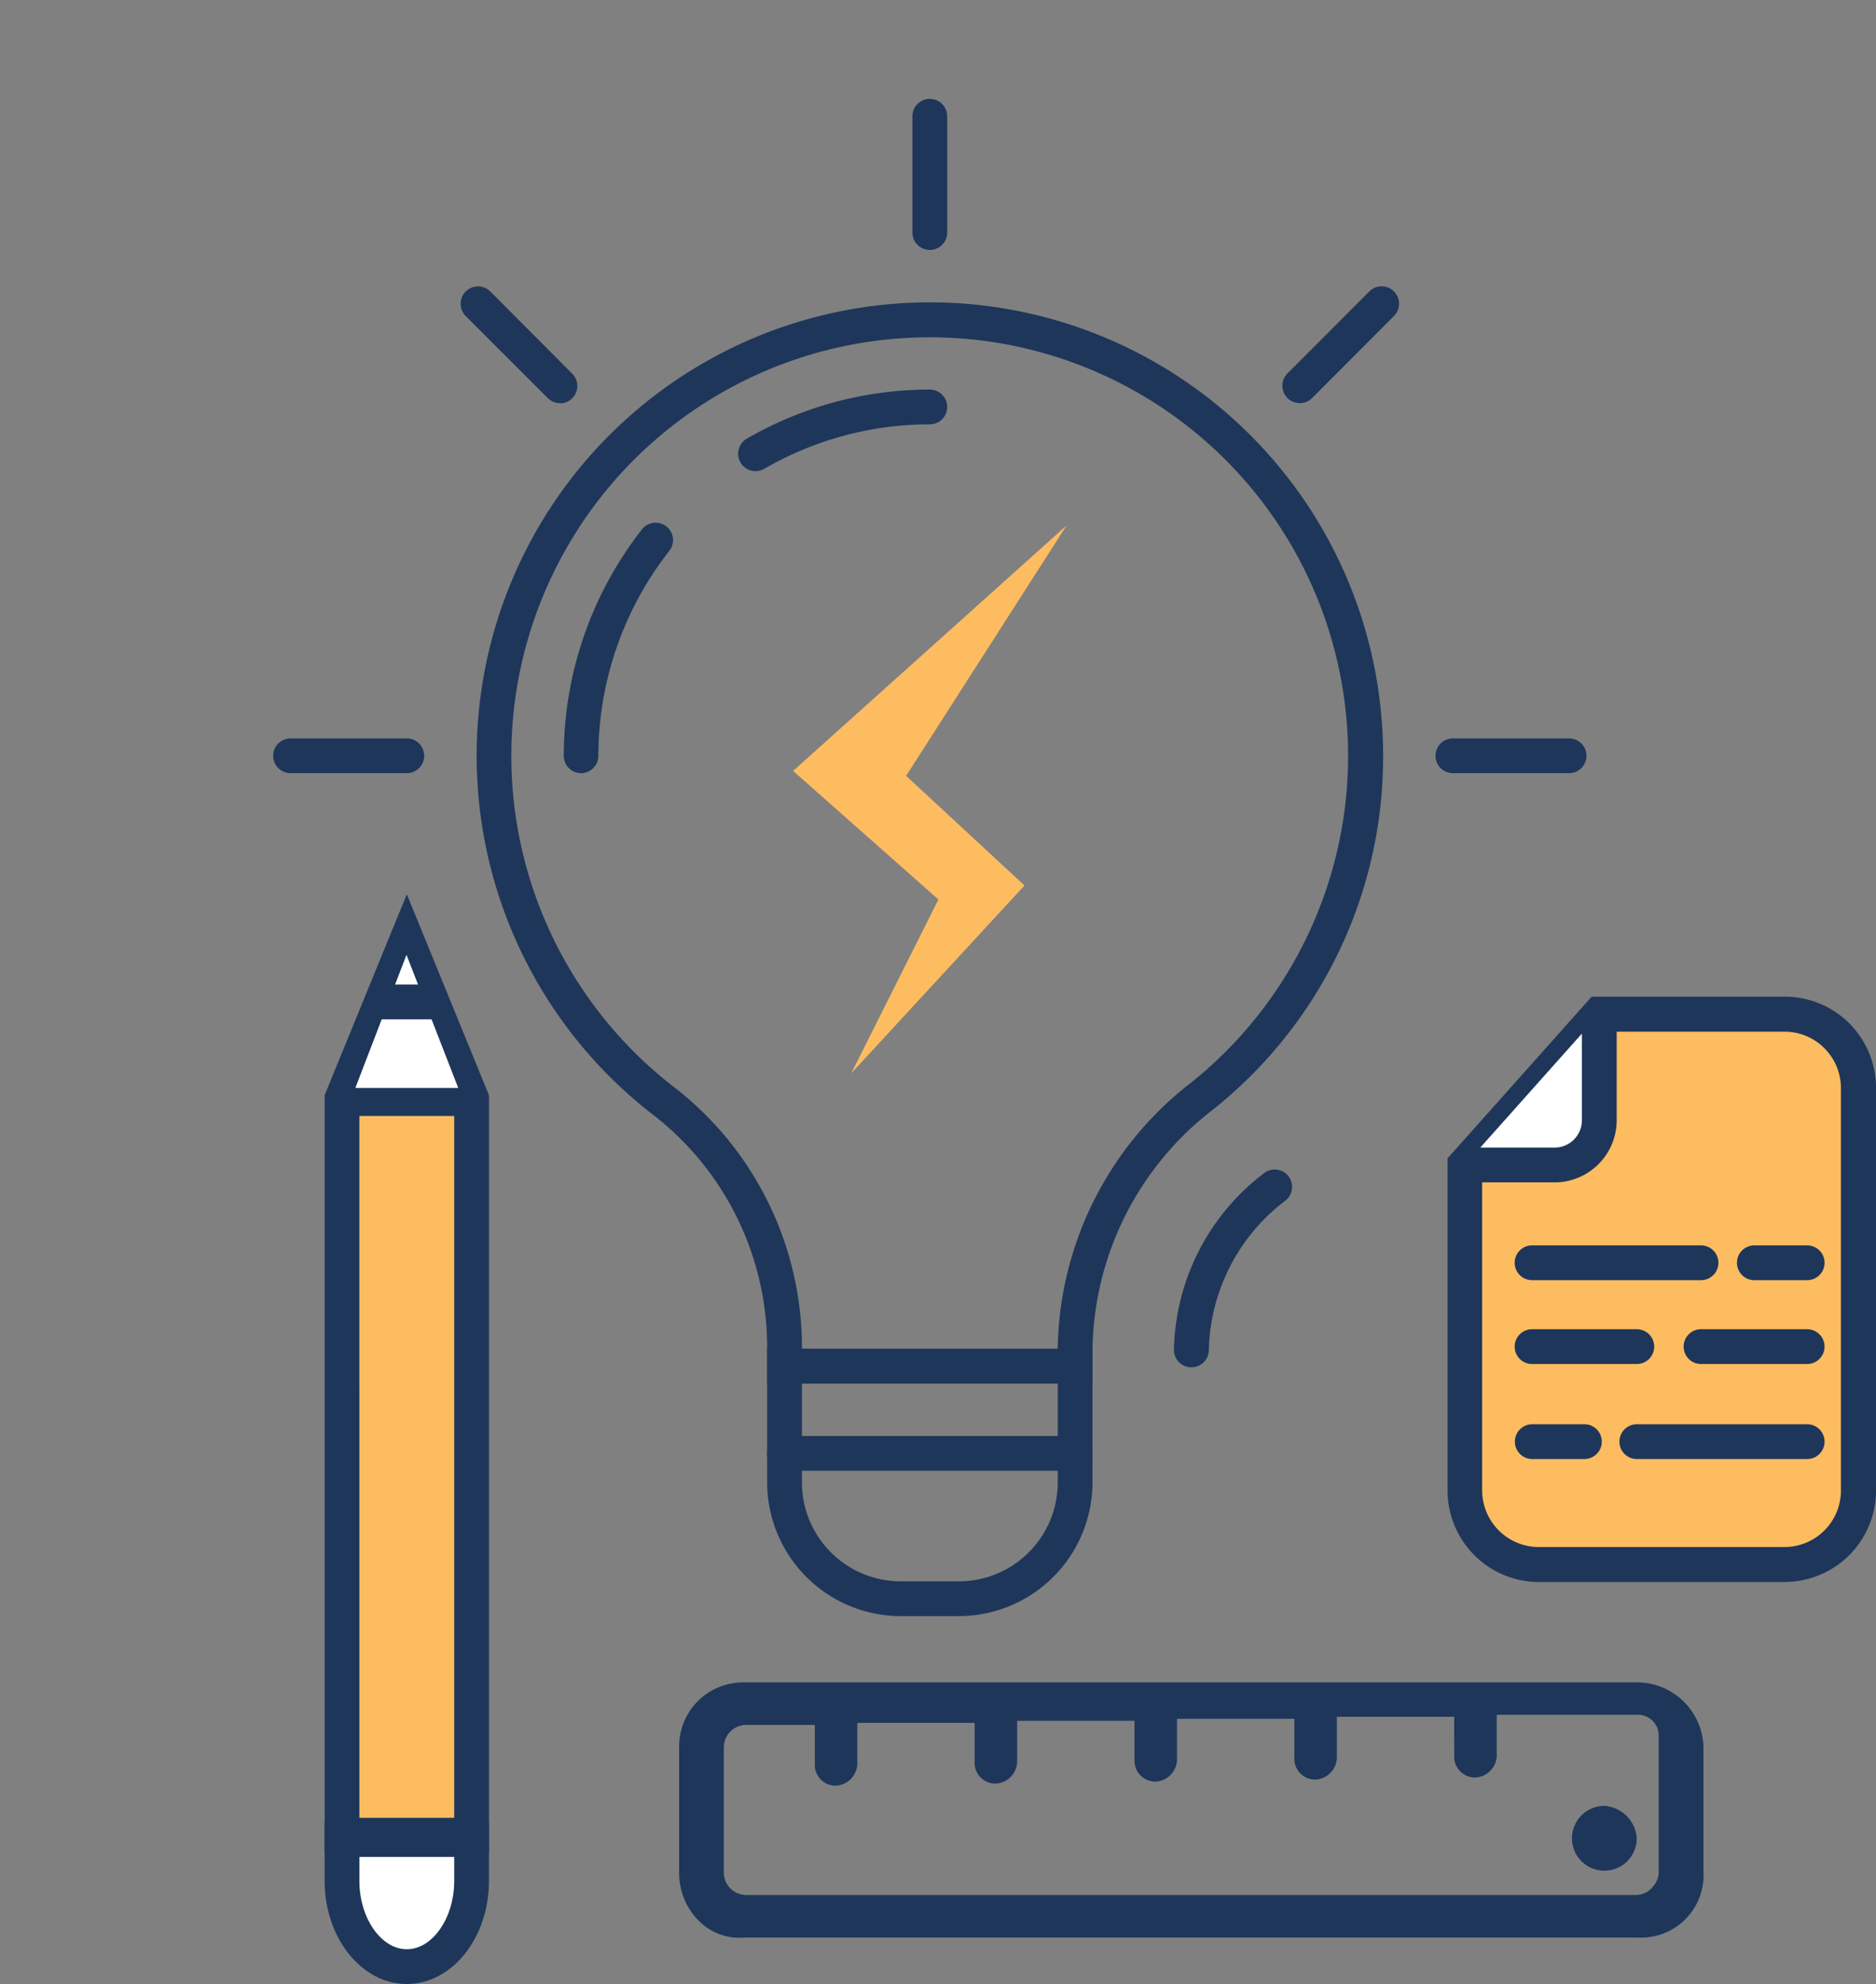 <svg xmlns="http://www.w3.org/2000/svg" width="138.139" height="146.042" viewBox="0 0 138.139 146.042"><rect x="0" y="0" width="138.139" height="146.042" fill="#808080" stroke="none"/><defs><style>.a{fill:#1e365a;}.b{fill:none;}.c{fill:#febc61;}.d{fill:#fff;}</style></defs><path class="a" d="M363.469,417.643h-.032a1.28,1.28,0,0,1-1.248-1.309,16.737,16.737,0,0,1,6.658-13,1.28,1.28,0,0,1,1.545,2.041,14.187,14.187,0,0,0-5.634,11.013A1.28,1.28,0,0,1,363.469,417.643Z" transform="translate(-275.745 -316.996)"/><path class="a" d="M282.686,464.017h-4.278a9.851,9.851,0,0,1-9.838-9.839V444.34h23.955v9.839A9.851,9.851,0,0,1,282.686,464.017ZM271.13,446.9v7.279a7.285,7.285,0,0,0,7.279,7.279h4.278a7.285,7.285,0,0,0,7.279-7.279V446.9Z" transform="translate(-212.08 -345.056)"/><path class="a" d="M247.05,283.181H223.095V280.7a21.648,21.648,0,0,0-8.239-17.181,33.374,33.374,0,1,1,53.592-26.956h0a33.176,33.176,0,0,1-12.529,26.453,22.662,22.662,0,0,0-8.869,17.7Zm-21.4-2.56h18.839a25.2,25.2,0,0,1,9.845-19.61,30.808,30.808,0,1,0-37.917.486A24.227,24.227,0,0,1,225.655,280.621Z" transform="translate(-166.605 -181.337)"/><path class="a" d="M263.164,229.662a1.28,1.28,0,0,1-.64-2.387,26.875,26.875,0,0,1,13.454-3.615H276a1.28,1.28,0,1,1,0,2.56h-.026a24.288,24.288,0,0,0-12.158,3.27,1.28,1.28,0,0,1-.653.173Z" transform="translate(-207.535 -194.983)"/><path class="a" d="M223.04,272.721h0a1.28,1.28,0,0,1-1.28-1.28,27.071,27.071,0,0,1,5.759-16.669,1.28,1.28,0,0,1,2.012,1.584,24.5,24.5,0,0,0-5.225,15.086,1.28,1.28,0,0,1-1.267,1.28Z" transform="translate(-180.246 -215.808)"/><path class="a" d="M303.28,167.9a1.28,1.28,0,0,1-1.28-1.28V158.06a1.28,1.28,0,0,1,2.56,0v8.559A1.28,1.28,0,0,1,303.28,167.9Z" transform="translate(-234.814 -149.501)"/><path class="a" d="M205.282,208.465a1.261,1.261,0,0,1-.9-.378l-6.057-6.053a1.281,1.281,0,0,1,1.811-1.811l6.053,6.073a1.28,1.28,0,0,1-.905,2.185Z" transform="translate(-164.053 -178.789)"/><path class="a" d="M164.718,306.47H156.16a1.28,1.28,0,0,1,0-2.56h8.559a1.28,1.28,0,1,1,0,2.56Z" transform="translate(-134.765 -249.557)"/><path class="a" d="M432.218,306.47H423.66a1.28,1.28,0,0,1,0-2.56h8.559a1.28,1.28,0,0,1,0,2.56Z" transform="translate(-316.678 -249.557)"/><path class="a" d="M388.414,208.451a1.28,1.28,0,0,1-.9-2.185l6.053-6.063a1.281,1.281,0,0,1,1.811,1.811l-6.044,6.06A1.28,1.28,0,0,1,388.414,208.451Z" transform="translate(-292.711 -178.776)"/><path class="a" d="M291.245,466.96h-21.4a1.28,1.28,0,0,1,0-2.56h21.4a1.28,1.28,0,0,1,0,2.56Z" transform="translate(-212.08 -358.698)"/><rect class="b" width="136.936" height="136.936"/><path class="c" d="M78.71,227.952l4.77-11.662,4.77,11.662v54.219H78.71Z" transform="translate(-53.527 -147.088)"/><path class="a" d="M178.821,410.309h-12.1V354.561l6.05-14.791,6.05,14.791Zm-9.541-2.56h6.981V355.06l-3.491-8.533-3.491,8.533Z" transform="translate(-142.816 -273.943)"/><path class="d" d="M170.72,557.24h9.541v3.052c0,3.481-2.137,6.3-4.77,6.3h0c-2.633,0-4.77-2.822-4.77-6.3Z" transform="translate(-145.537 -421.834)"/><path class="a" d="M172.77,565.155c-3.334,0-6.05-3.4-6.05-7.583V553.24h12.1v4.332C178.821,561.754,176.107,565.155,172.77,565.155ZM169.28,555.8v1.773c0,2.723,1.6,5.023,3.491,5.023s3.491-2.3,3.491-5.023V555.8Z" transform="translate(-142.816 -419.114)"/><rect class="a" width="9.541" height="2.56" transform="translate(25.183 79.584)"/><path class="d" d="M89.356,229.477H81.78l3.766-9.8Z" transform="translate(-55.614 -149.393)"/><rect class="a" width="4.406" height="2.56" transform="translate(27.877 72.469)"/><path class="c" d="M458.141,372.789V402.4a5.439,5.439,0,0,1-5.439,5.439H434.589a5.439,5.439,0,0,1-5.439-5.439V378.445l9.918-11.105h13.646A5.439,5.439,0,0,1,458.141,372.789Z" transform="translate(-321.282 -292.692)"/><path class="a" d="M449.972,406.424h-18.1a6.738,6.738,0,0,1-6.719-6.719v-24.47l10.613-11.9h14.219a6.719,6.719,0,0,1,6.719,6.719v29.608a6.738,6.738,0,0,1-6.729,6.757Zm-22.272-30.2v23.465a4.175,4.175,0,0,0,4.159,4.159h18.1a4.159,4.159,0,0,0,4.159-4.159V370.069a4.159,4.159,0,0,0-4.159-4.159H436.9Z" transform="translate(-318.562 -289.972)"/><path class="d" d="M429.12,378.445h6.613a3.292,3.292,0,0,0,3.292-3.289V367.34" transform="translate(-321.262 -292.692)"/><path class="a" d="M435.733,379.725H429.12v-2.56h6.613a2.012,2.012,0,0,0,2.013-2.009V367.34h2.56v7.816A4.575,4.575,0,0,1,435.733,379.725Z" transform="translate(-321.262 -292.692)"/><line class="c" x2="12.443" transform="translate(112.811 92.952)"/><path class="a" d="M454.323,423.11H441.88a1.28,1.28,0,1,1,0-2.56h12.443a1.28,1.28,0,1,1,0,2.56Z" transform="translate(-329.068 -328.878)"/><line class="c" x2="3.891" transform="translate(129.18 92.952)"/><path class="a" d="M496.93,423.11H493.04a1.28,1.28,0,1,1,0-2.56h3.891a1.28,1.28,0,0,1,0,2.56Z" transform="translate(-363.86 -328.878)"/><line class="c" x2="7.714" transform="translate(112.811 99.121)"/><path class="a" d="M449.594,442.4H441.88a1.28,1.28,0,1,1,0-2.56h7.714a1.28,1.28,0,1,1,0,2.56Z" transform="translate(-329.068 -341.996)"/><line class="c" x2="7.816" transform="translate(125.254 99.121)"/><path class="a" d="M488.586,442.4H480.77a1.28,1.28,0,1,1,0-2.56h7.816a1.28,1.28,0,1,1,0,2.56Z" transform="translate(-355.516 -341.996)"/><line class="c" x1="12.545" transform="translate(120.525 106.115)"/><path class="a" d="M478.535,464.26H465.99a1.28,1.28,0,0,1,0-2.56h12.545a1.28,1.28,0,1,1,0,2.56Z" transform="translate(-345.464 -356.862)"/><line class="c" x1="3.855" transform="translate(112.811 106.115)"/><path class="a" d="M445.769,464.26H441.93a1.28,1.28,0,1,1,0-2.56h3.839a1.28,1.28,0,0,1,0,2.56Z" transform="translate(-329.102 -356.862)"/><path class="a" d="M316.436,530.179a2.385,2.385,0,1,0,2.387,2.384A2.557,2.557,0,0,0,316.436,530.179Zm7.3,4.921v-9.24a4.9,4.9,0,0,0-4.77-4.771H253.08a4.71,4.71,0,0,0-4.77,4.771V535.1a4.962,4.962,0,0,0,1.341,3.427,4.2,4.2,0,0,0,3.43,1.344H318.97a4.595,4.595,0,0,0,4.77-4.77Zm-4.918,1.638h-65.59A1.654,1.654,0,0,1,251.6,535.1v-9.24a1.654,1.654,0,0,1,1.638-1.641H258.3V527.2a1.526,1.526,0,0,0,1.488,1.491,1.654,1.654,0,0,0,1.641-1.641v-2.982h8.639v2.979a1.526,1.526,0,0,0,1.491,1.491A1.654,1.654,0,0,0,273.2,526.9v-2.982h8.639V526.9a1.532,1.532,0,0,0,1.491,1.491,1.654,1.654,0,0,0,1.641-1.641v-2.982h8.639v2.982a1.531,1.531,0,0,0,1.491,1.491,1.654,1.654,0,0,0,1.641-1.638V523.62h8.639V526.6a1.532,1.532,0,0,0,1.491,1.491,1.654,1.654,0,0,0,1.641-1.641V523.47h10.434a1.526,1.526,0,0,1,1.491,1.491V535.1a1.6,1.6,0,0,1-.445,1.043A1.558,1.558,0,0,1,318.823,536.738Z" transform="translate(-198.301 -397.249)"/><path class="c" d="M202.668,120.88l-11.816,18.432,8.715,8.072L186.811,161.21l6.418-12.795-10.7-9.464Z" transform="translate(-124.129 -82.204)"/></svg>